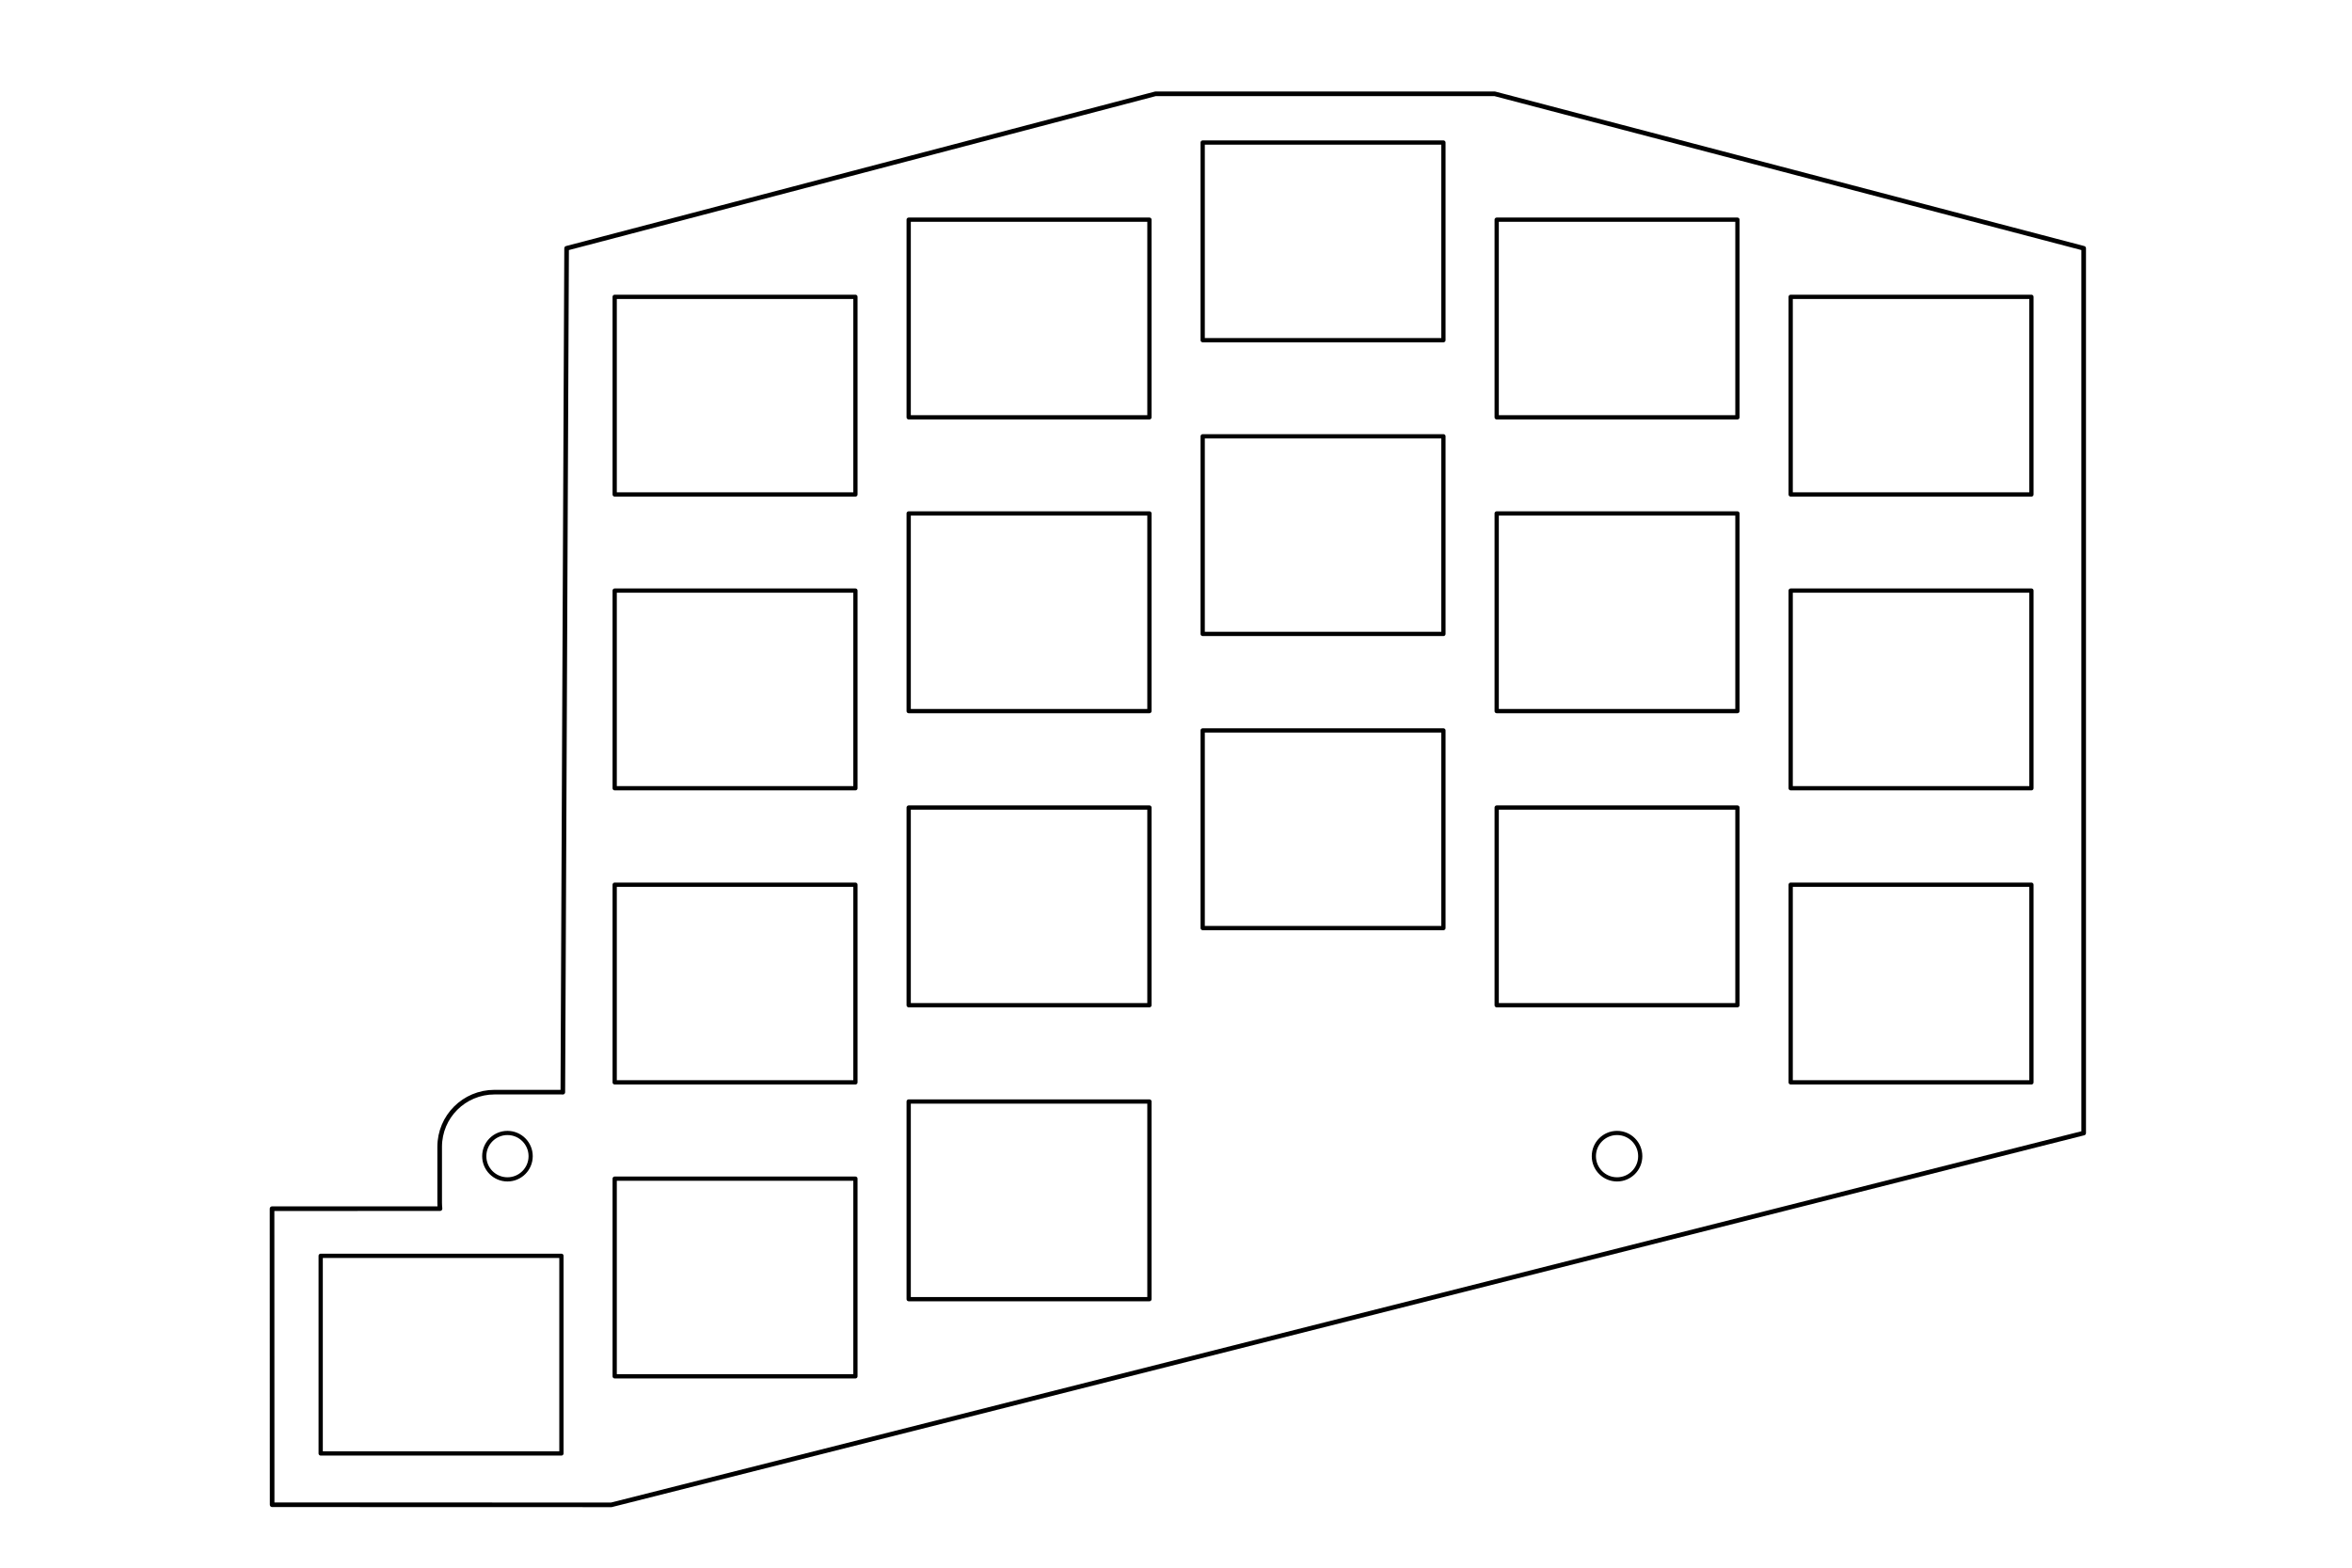 <?xml version="1.0" encoding="UTF-8" standalone="no"?>
<svg
   xmlns:dc="http://purl.org/dc/elements/1.1/"
   xmlns:cc="http://creativecommons.org/ns#"
   xmlns:rdf="http://www.w3.org/1999/02/22-rdf-syntax-ns#"
   xmlns:svg="http://www.w3.org/2000/svg"
   xmlns="http://www.w3.org/2000/svg"
   xmlns:sodipodi="http://sodipodi.sourceforge.net/DTD/sodipodi-0.dtd"
   xmlns:inkscape="http://www.inkscape.org/namespaces/inkscape"
   width="6in"
   height="4in"
   viewBox="0 0 152.4 101.6"
   version="1.1"
   id="svg121"
   inkscape:version="1.0beta1 (32d4812, 2019-09-19)"
   sodipodi:docname="plate.svg">
  <defs
     id="defs115" />
  <sodipodi:namedview
     id="base"
     pagecolor="#ffffff"
     bordercolor="#666666"
     borderopacity="1.0"
     inkscape:pageopacity="0.0"
     inkscape:pageshadow="2"
     inkscape:zoom="0.9452239"
     inkscape:cx="238.88414"
     inkscape:cy="270.36901"
     inkscape:document-units="in"
     inkscape:current-layer="g2776"
     inkscape:document-rotation="0"
     showgrid="false"
     units="in"
     inkscape:window-width="1440"
     inkscape:window-height="855"
     inkscape:window-x="0"
     inkscape:window-y="24"
     inkscape:window-maximized="0" />
  <g
     inkscape:label="Layer 1"
     inkscape:groupmode="layer"
     id="layer1">
    <g
       id="g814"
       transform="translate(0.003,3.417)">
      <g
         transform="translate(20.638,15.683)"
         id="g2776">
        <g
           transform="translate(0,5)"
           id="g2653">
          <rect
             style="fill:none;stroke:#000000;stroke-width:0.276;stroke-linejoin:round;stroke-miterlimit:4;stroke-dasharray:none;stroke-opacity:1"
             id="rect1798-3-1-5"
             width="15.599"
             height="12.808"
             x="0.138"
             y="57.288" />
        </g>
        <g
           id="g2653-4"
           transform="translate(19.05)">
          <rect
             style="fill:none;stroke:#000000;stroke-width:0.276;stroke-linejoin:round;stroke-miterlimit:4;stroke-dasharray:none;stroke-opacity:1"
             id="rect1798-0"
             width="15.599"
             height="12.808"
             x="0.138"
             y="0.138" />
          <rect
             y="19.176"
             x="0.138"
             height="12.808"
             width="15.599"
             id="rect1798-3-6"
             style="fill:none;stroke:#000000;stroke-width:0.276;stroke-linejoin:round;stroke-miterlimit:4;stroke-dasharray:none;stroke-opacity:1" />
          <rect
             style="fill:none;stroke:#000000;stroke-width:0.276;stroke-linejoin:round;stroke-miterlimit:4;stroke-dasharray:none;stroke-opacity:1"
             id="rect1798-3-1-53"
             width="15.599"
             height="12.808"
             x="0.138"
             y="38.238" />
          <rect
             y="57.288"
             x="0.138"
             height="12.808"
             width="15.599"
             id="rect1798-3-1-5-8"
             style="fill:none;stroke:#000000;stroke-width:0.276;stroke-linejoin:round;stroke-miterlimit:4;stroke-dasharray:none;stroke-opacity:1" />
        </g>
        <g
           id="g2653-49"
           transform="translate(38.1,-5)">
          <rect
             style="fill:none;stroke:#000000;stroke-width:0.276;stroke-linejoin:round;stroke-miterlimit:4;stroke-dasharray:none;stroke-opacity:1"
             id="rect1798-1"
             width="15.599"
             height="12.808"
             x="0.138"
             y="0.138" />
          <rect
             y="19.176"
             x="0.138"
             height="12.808"
             width="15.599"
             id="rect1798-3-5"
             style="fill:none;stroke:#000000;stroke-width:0.276;stroke-linejoin:round;stroke-miterlimit:4;stroke-dasharray:none;stroke-opacity:1" />
          <rect
             style="fill:none;stroke:#000000;stroke-width:0.276;stroke-linejoin:round;stroke-miterlimit:4;stroke-dasharray:none;stroke-opacity:1"
             id="rect1798-3-1-9"
             width="15.599"
             height="12.808"
             x="0.138"
             y="38.238" />
          <rect
             y="57.288"
             x="0.138"
             height="12.808"
             width="15.599"
             id="rect1798-3-1-5-83"
             style="fill:none;stroke:#000000;stroke-width:0.276;stroke-linejoin:round;stroke-miterlimit:4;stroke-dasharray:none;stroke-opacity:1" />
        </g>
        <g
           id="g2653-1"
           transform="translate(57.15,-10)">
          <rect
             style="fill:none;stroke:#000000;stroke-width:0.276;stroke-linejoin:round;stroke-miterlimit:4;stroke-dasharray:none;stroke-opacity:1"
             id="rect1798-9"
             width="15.599"
             height="12.808"
             x="0.138"
             y="0.138" />
          <rect
             y="19.176"
             x="0.138"
             height="12.808"
             width="15.599"
             id="rect1798-3-67"
             style="fill:none;stroke:#000000;stroke-width:0.276;stroke-linejoin:round;stroke-miterlimit:4;stroke-dasharray:none;stroke-opacity:1" />
          <rect
             style="fill:none;stroke:#000000;stroke-width:0.276;stroke-linejoin:round;stroke-miterlimit:4;stroke-dasharray:none;stroke-opacity:1"
             id="rect1798-3-1-8"
             width="15.599"
             height="12.808"
             x="0.138"
             y="38.238" />
        </g>
        <g
           id="g2653-5"
           transform="translate(76.2,-5)">
          <rect
             style="fill:none;stroke:#000000;stroke-width:0.276;stroke-linejoin:round;stroke-miterlimit:4;stroke-dasharray:none;stroke-opacity:1"
             id="rect1798-5"
             width="15.599"
             height="12.808"
             x="0.138"
             y="0.138" />
          <rect
             y="19.176"
             x="0.138"
             height="12.808"
             width="15.599"
             id="rect1798-3-61"
             style="fill:none;stroke:#000000;stroke-width:0.276;stroke-linejoin:round;stroke-miterlimit:4;stroke-dasharray:none;stroke-opacity:1" />
          <rect
             style="fill:none;stroke:#000000;stroke-width:0.276;stroke-linejoin:round;stroke-miterlimit:4;stroke-dasharray:none;stroke-opacity:1"
             id="rect1798-3-1-59"
             width="15.599"
             height="12.808"
             x="0.138"
             y="38.238" />
        </g>
        <g
           id="g2653-9"
           transform="translate(95.25)">
          <rect
             style="fill:none;stroke:#000000;stroke-width:0.276;stroke-linejoin:round;stroke-miterlimit:4;stroke-dasharray:none;stroke-opacity:1"
             id="rect1798-51"
             width="15.599"
             height="12.808"
             x="0.138"
             y="0.138" />
          <rect
             y="19.176"
             x="0.138"
             height="12.808"
             width="15.599"
             id="rect1798-3-7"
             style="fill:none;stroke:#000000;stroke-width:0.276;stroke-linejoin:round;stroke-miterlimit:4;stroke-dasharray:none;stroke-opacity:1" />
          <rect
             style="fill:none;stroke:#000000;stroke-width:0.276;stroke-linejoin:round;stroke-miterlimit:4;stroke-dasharray:none;stroke-opacity:1"
             id="rect1798-3-1-4"
             width="15.599"
             height="12.808"
             x="0.138"
             y="38.238" />
        </g>
        <ellipse
           style="font-variation-settings:normal;opacity:1;vector-effect:none;fill:none;fill-opacity:1;stroke:#000000;stroke-width:0.271;stroke-linecap:butt;stroke-linejoin:round;stroke-miterlimit:4;stroke-dasharray:none;stroke-dashoffset:0;stroke-opacity:1;stop-color:#000000;stop-opacity:1"
           id="path1222"
           cx="84.137"
           cy="55.83"
           rx="1.503"
           ry="1.504" />
        <ellipse
           ry="1.504"
           rx="1.503"
           cy="55.83"
           cx="12.24"
           id="path1222-5"
           style="font-variation-settings:normal;opacity:1;vector-effect:none;fill:none;fill-opacity:1;stroke:#000000;stroke-width:0.271;stroke-linecap:butt;stroke-linejoin:round;stroke-miterlimit:4;stroke-dasharray:none;stroke-dashoffset:0;stroke-opacity:1;stop-color:#000000;stop-opacity:1" />
        <path
           transform="matrix(0.265,0,0,0.265,-20.64,-19.1)"
           d="M 282.527 22.943 L 138.537 60.721 L 137.615 267.115 C 137.482 267.111 137.351 267.096 137.217 267.096 L 120.926 267.096 C 113.49 267.096 107.502 273.063 107.502 280.475 L 107.502 294.133 C 107.502 294.626 107.534 295.111 107.586 295.59 L 66.518 295.598 L 66.537 368.004 L 149.473 368.027 L 509.482 277.105 L 509.482 60.721 L 365.473 22.943 L 282.527 22.943 z "
           style="font-variation-settings:normal;opacity:1;vector-effect:none;fill:none;fill-opacity:1;stroke:#000000;stroke-width:1.129;stroke-linecap:butt;stroke-linejoin:round;stroke-miterlimit:4;stroke-dasharray:none;stroke-dashoffset:0;stroke-opacity:1;stop-color:#000000;stop-opacity:1"
           id="rect1309" />
      </g>
    </g>
  </g>
</svg>
